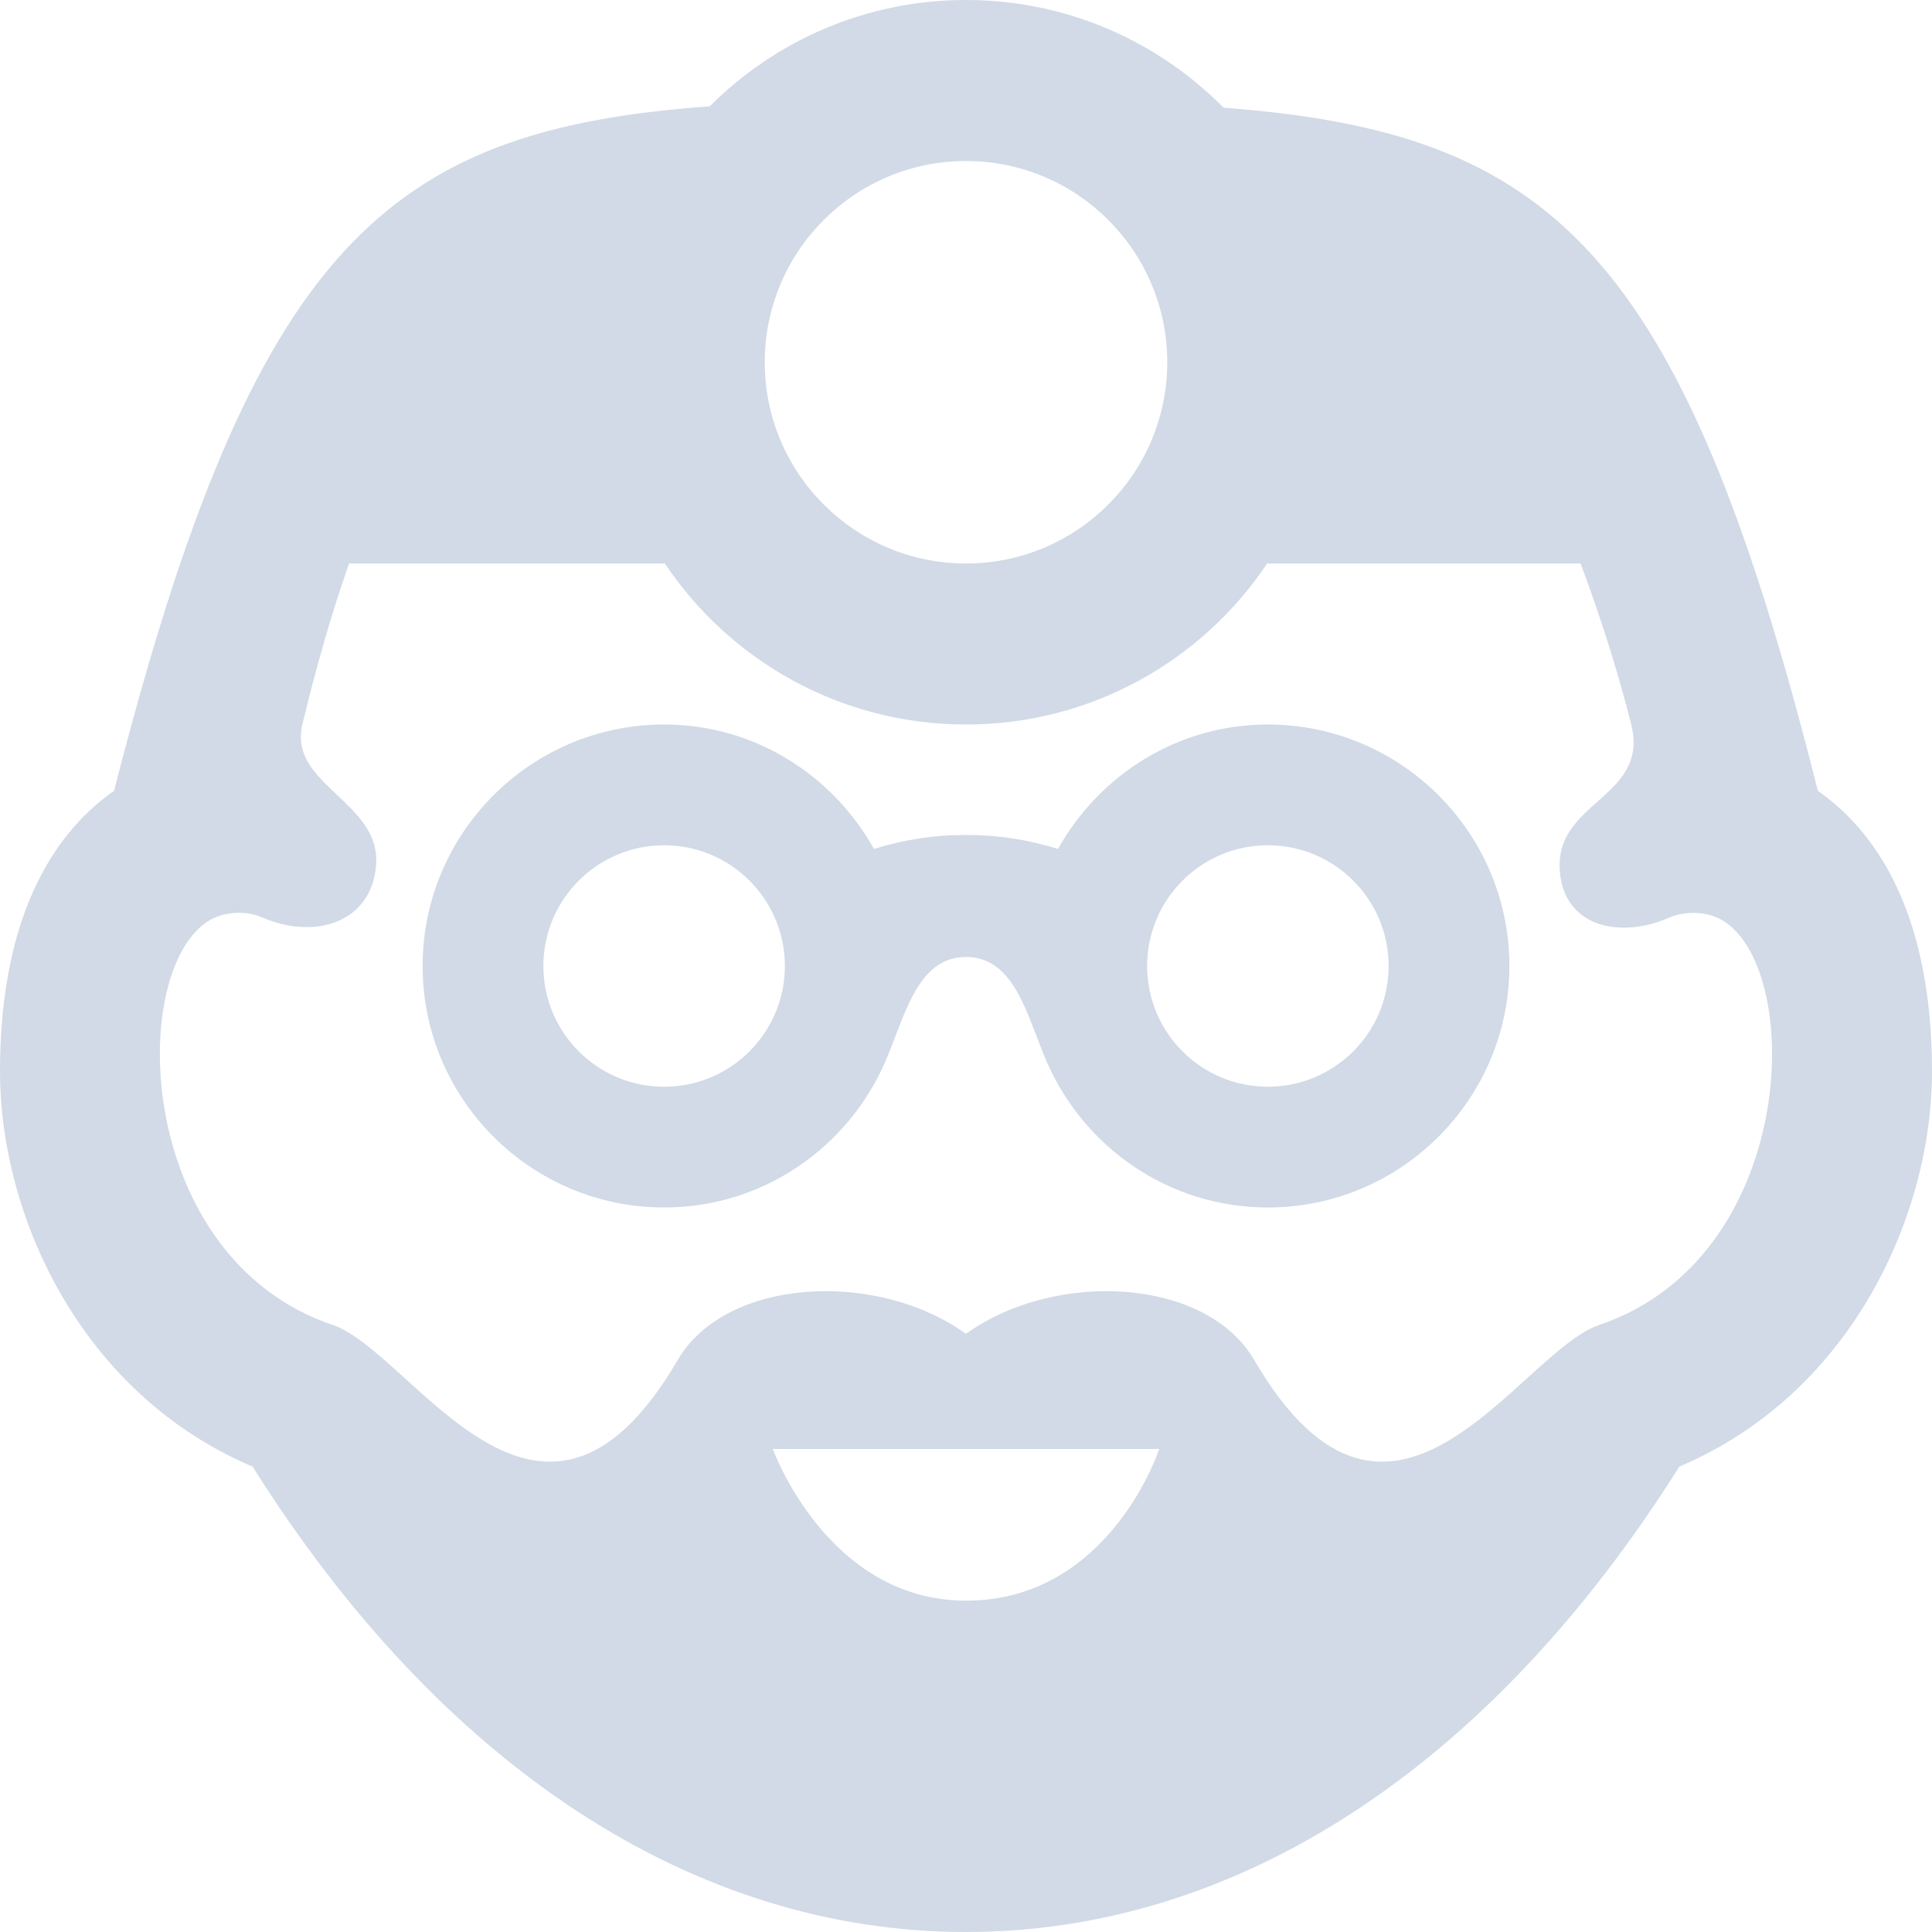 <svg width="24" height="24" xmlns="http://www.w3.org/2000/svg" fill-rule="evenodd" clip-rule="evenodd"><path fill='#D1DAE6' d="M8.816 1.321c.815-.816 1.941-1.321 3.184-1.321 1.251 0 2.384.512 3.2 1.338 4.056.308 5.687 1.739 7.382 8.486.664.463 1.418 1.436 1.418 3.489 0 1.765-.986 3.991-3.139 4.906-2.348 3.731-5.484 5.781-8.861 5.781-3.377 0-6.513-2.05-8.862-5.781-2.153-.915-3.138-3.141-3.138-4.906 0-2.053.753-3.026 1.417-3.489 1.732-6.779 3.38-8.213 7.399-8.503zm5.584 16.679h-4.8c.004.012.682 1.884 2.4 1.884 1.782 0 2.396-1.872 2.4-1.884zm5.235-11h-3.894c-.807 1.206-2.182 2-3.741 2-1.559 0-2.934-.794-3.741-2h-3.923c-.222.631-.412 1.304-.58 2-.179.746.964.954.917 1.733-.044.722-.76.953-1.421.661-.184-.082-.469-.079-.673.053-1 .651-.893 4.184 1.554 5.012 1 .339 2.579 3.361 4.288.432.591-1.012 2.455-1.126 3.579-.322 1.123-.804 2.988-.69 3.578.322 1.709 2.929 3.288-.093 4.288-.432 2.448-.828 2.554-4.361 1.554-5.012-.235-.152-.531-.115-.672-.053-.661.293-1.36.094-1.374-.629-.016-.818 1.114-.871.89-1.765-.168-.669-.389-1.356-.629-2zm-3.885 2c-1.124 0-2.094.629-2.607 1.546-.373-.116-.744-.174-1.143-.174s-.77.058-1.143.174c-.513-.917-1.483-1.546-2.607-1.546-1.654 0-3 1.346-3 3s1.346 3 3 3c1.231 0 2.285-.748 2.747-1.811.245-.566.394-1.301 1.003-1.301.609 0 .758.735 1.003 1.301.462 1.063 1.516 1.811 2.747 1.811 1.654 0 3-1.346 3-3s-1.346-3-3-3zm0 4.5c-.828 0-1.5-.672-1.5-1.5s.672-1.5 1.5-1.5 1.5.672 1.5 1.5-.672 1.5-1.5 1.5zm-7.5 0c-.828 0-1.5-.672-1.5-1.5s.672-1.5 1.5-1.5 1.5.672 1.5 1.5-.672 1.5-1.5 1.5zm3.75-11.5c1.38 0 2.5 1.12 2.5 2.5s-1.12 2.5-2.5 2.5-2.5-1.12-2.5-2.5 1.12-2.5 2.5-2.5z"/></svg>